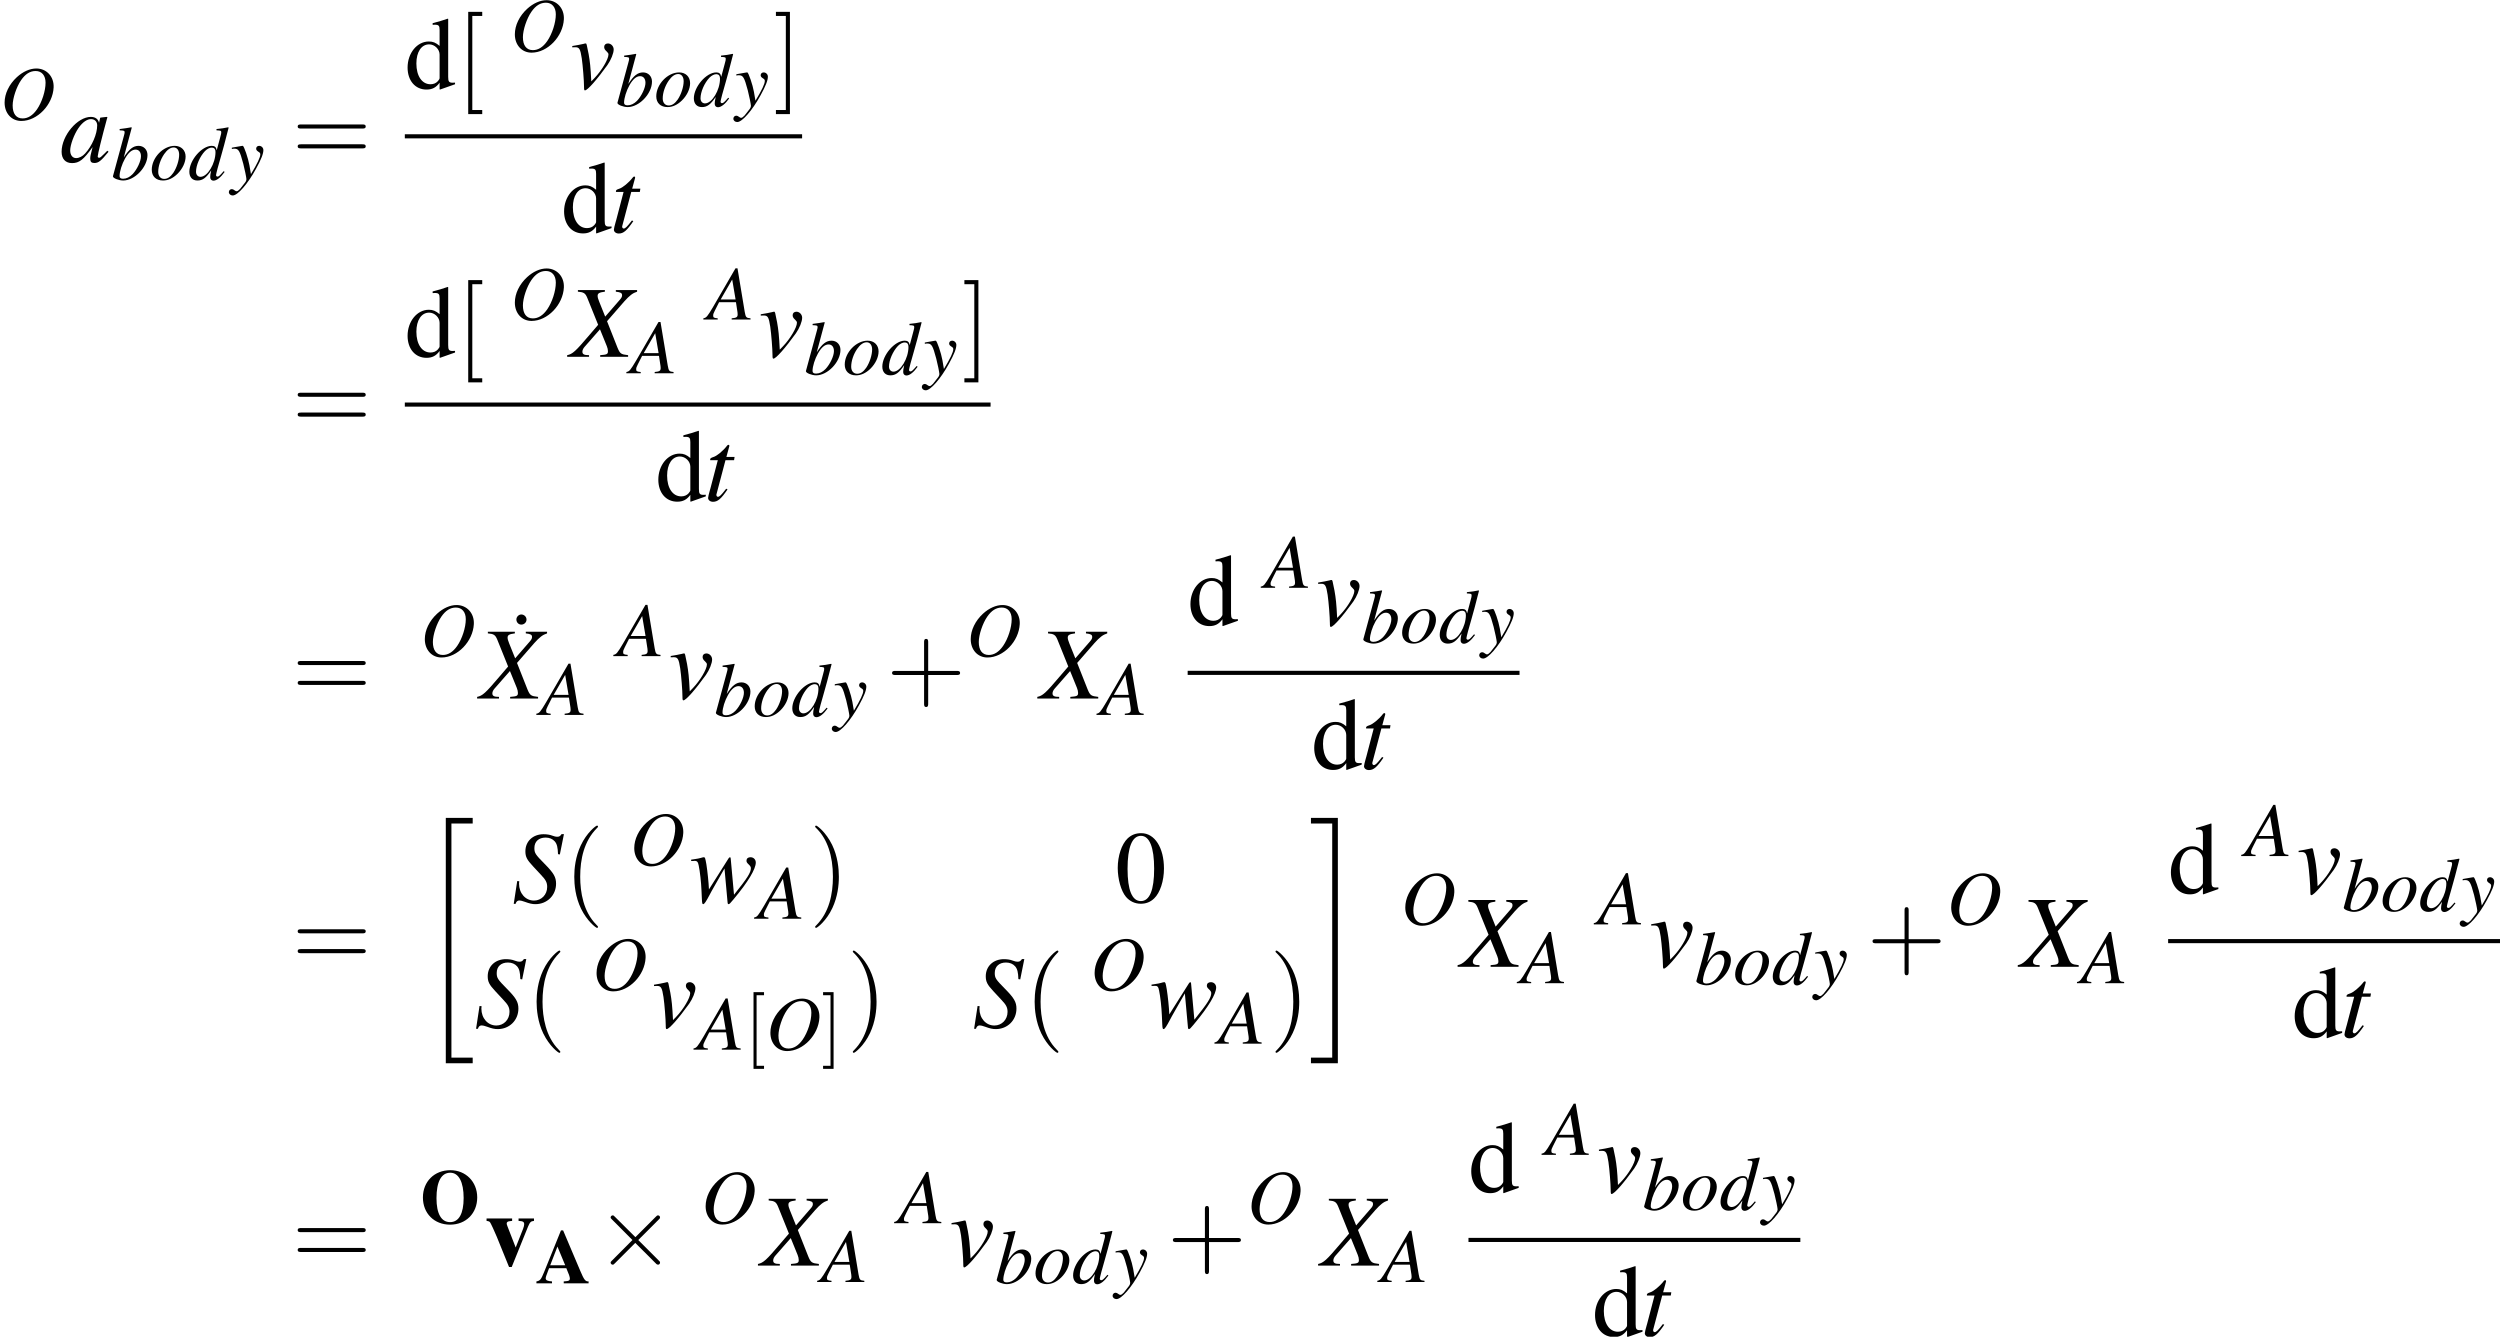 <?xml version='1.0' encoding='UTF-8'?>
<!-- This file was generated by dvisvgm 2.11.1 -->
<svg version='1.1' xmlns='http://www.w3.org/2000/svg' xmlns:xlink='http://www.w3.org/1999/xlink' width='291.13pt' height='155.666pt' viewBox='86.963 78.759 291.13 155.666'>
<defs>
<use id='g3-118' xlink:href='#g1-118' transform='scale(1.333)'/>
<path id='g1-65' d='M6.155-.223H6.119C5.771-.223 5.628-.411 5.181-1.465L3.189-6.164H2.939L.956-1.268C.616-.438 .509-.304 .08-.223V0H1.894V-.223C1.367-.259 1.161-.357 1.161-.59C1.161-.706 1.233-.929 1.42-1.411L1.554-1.76H3.564C3.868-1.063 3.975-.741 3.975-.545C3.975-.357 3.859-.268 3.546-.25C3.502-.25 3.386-.241 3.26-.223V0H6.155V-.223ZM1.688-2.108L2.528-4.279L3.43-2.108H1.688Z'/>
<path id='g1-79' d='M3.511-6.173C1.644-6.173 .313-4.851 .313-2.993C.313-1.143 1.626 .17 3.475 .17S6.637-1.152 6.637-3.001C6.637-4.824 5.306-6.173 3.511-6.173ZM3.502-5.878C4.484-5.878 5.056-4.797 5.056-2.939C5.056-1.108 4.502-.125 3.475-.125S1.894-1.108 1.894-2.912C1.894-4.842 2.457-5.878 3.502-5.878Z'/>
<path id='g1-118' d='M4.332-4.118H2.984V-3.904C3.368-3.886 3.475-3.823 3.475-3.609C3.475-3.511 3.439-3.368 3.377-3.207L2.733-1.581L2.028-3.394C1.965-3.564 1.947-3.618 1.947-3.671C1.947-3.805 2.037-3.868 2.26-3.886C2.278-3.886 2.349-3.895 2.421-3.904V-4.118H.188V-3.904C.393-3.877 .447-3.85 .5-3.77C.518-3.779 .938-2.885 1.081-2.519L2.153 .125H2.385L3.814-3.412C3.984-3.805 4.056-3.877 4.332-3.904V-4.118Z'/>
<path id='g25-40' d='M2.957 2.144C2.957 2.117 2.957 2.099 2.805 1.947C1.688 .822 1.402-.866 1.402-2.233C1.402-3.788 1.742-5.342 2.841-6.458C2.957-6.566 2.957-6.584 2.957-6.61C2.957-6.673 2.921-6.7 2.867-6.7C2.778-6.7 1.974-6.092 1.447-4.958C.992-3.975 .884-2.984 .884-2.233C.884-1.536 .983-.456 1.474 .554C2.01 1.653 2.778 2.233 2.867 2.233C2.921 2.233 2.957 2.206 2.957 2.144Z'/>
<path id='g25-41' d='M2.582-2.233C2.582-2.93 2.483-4.011 1.992-5.02C1.456-6.119 .688-6.7 .599-6.7C.545-6.7 .509-6.664 .509-6.61C.509-6.584 .509-6.566 .679-6.405C1.554-5.521 2.063-4.1 2.063-2.233C2.063-.706 1.733 .866 .625 1.992C.509 2.099 .509 2.117 .509 2.144C.509 2.197 .545 2.233 .599 2.233C.688 2.233 1.492 1.626 2.019 .491C2.474-.491 2.582-1.483 2.582-2.233Z'/>
<path id='g25-43' d='M3.654-2.055H6.146C6.271-2.055 6.441-2.055 6.441-2.233S6.271-2.412 6.146-2.412H3.654V-4.913C3.654-5.038 3.654-5.208 3.475-5.208S3.296-5.038 3.296-4.913V-2.412H.795C.67-2.412 .5-2.412 .5-2.233S.67-2.055 .795-2.055H3.296V.447C3.296 .572 3.296 .741 3.475 .741S3.654 .572 3.654 .447V-2.055Z'/>
<path id='g25-61' d='M6.137-2.921C6.271-2.921 6.441-2.921 6.441-3.1S6.271-3.278 6.146-3.278H.795C.67-3.278 .5-3.278 .5-3.1S.67-2.921 .804-2.921H6.137ZM6.146-1.188C6.271-1.188 6.441-1.188 6.441-1.367S6.271-1.545 6.137-1.545H.804C.67-1.545 .5-1.545 .5-1.367S.67-1.188 .795-1.188H6.146Z'/>
<path id='g25-91' d='M2.278 2.233V1.876H1.411V-6.342H2.278V-6.7H1.054V2.233H2.278Z'/>
<path id='g25-93' d='M1.42-6.7H.197V-6.342H1.063V1.876H.197V2.233H1.42V-6.7Z'/>
<path id='g5-20' d='M2.978 28.097H6.11V27.442H3.633V.179H6.11V-.476H2.978V28.097Z'/>
<path id='g5-21' d='M2.644 27.442H.167V28.097H3.299V-.476H.167V.179H2.644V27.442Z'/>
<use id='g28-1' xlink:href='#g12-1'/>
<use id='g28-48' xlink:href='#g12-48'/>
<use id='g28-100' xlink:href='#g12-100'/>
<path id='g10-2' d='M4.633-3.311L2.251-5.681C2.108-5.824 2.084-5.848 1.989-5.848C1.87-5.848 1.751-5.741 1.751-5.61C1.751-5.526 1.775-5.503 1.906-5.372L4.288-2.978L1.906-.584C1.775-.453 1.751-.429 1.751-.345C1.751-.214 1.87-.107 1.989-.107C2.084-.107 2.108-.131 2.251-.274L4.621-2.644L7.087-.179C7.111-.167 7.194-.107 7.265-.107C7.408-.107 7.504-.214 7.504-.345C7.504-.369 7.504-.417 7.468-.476C7.456-.5 5.562-2.37 4.967-2.978L7.146-5.157C7.206-5.229 7.385-5.384 7.444-5.455C7.456-5.479 7.504-5.526 7.504-5.61C7.504-5.741 7.408-5.848 7.265-5.848C7.17-5.848 7.122-5.8 6.991-5.669L4.633-3.311Z'/>
<use id='g29-40' xlink:href='#g25-40' transform='scale(1.333)'/>
<use id='g29-41' xlink:href='#g25-41' transform='scale(1.333)'/>
<use id='g29-43' xlink:href='#g25-43' transform='scale(1.333)'/>
<use id='g29-61' xlink:href='#g25-61' transform='scale(1.333)'/>
<use id='g29-91' xlink:href='#g25-91' transform='scale(1.333)'/>
<use id='g29-93' xlink:href='#g25-93' transform='scale(1.333)'/>
<path id='g12-1' d='M1.977-7.408C1.679-7.408 1.405-7.134 1.405-6.825C1.405-6.491 1.656-6.229 1.977-6.229C2.311-6.229 2.585-6.491 2.585-6.813S2.311-7.408 1.977-7.408Z'/>
<path id='g12-48' d='M3.025-8.052C2.37-8.052 1.87-7.849 1.429-7.432C.738-6.765 .286-5.395 .286-4.002C.286-2.704 .679-1.31 1.239-.643C1.679-.119 2.287 .167 2.978 .167C3.585 .167 4.097-.036 4.526-.453C5.217-1.108 5.669-2.489 5.669-3.93C5.669-6.372 4.586-8.052 3.025-8.052ZM2.99-7.742C3.99-7.742 4.526-6.396 4.526-3.907S4.002-.143 2.978-.143S1.429-1.417 1.429-3.895C1.429-6.42 1.965-7.742 2.99-7.742Z'/>
<path id='g12-100' d='M4.097 .119L5.848-.5V-.691C5.634-.679 5.61-.679 5.574-.679C5.145-.679 5.05-.81 5.05-1.358V-8.111L4.991-8.135C4.419-7.932 4.002-7.813 3.24-7.611V-7.42C3.335-7.432 3.406-7.432 3.502-7.432C3.942-7.432 4.05-7.313 4.05-6.825V-4.967C3.597-5.348 3.275-5.479 2.799-5.479C1.429-5.479 .322-4.133 .322-2.442C.322-.917 1.215 .119 2.525 .119C3.192 .119 3.645-.119 4.05-.679V.083L4.097 .119ZM4.05-1.215C4.05-1.131 3.966-.989 3.847-.858C3.633-.619 3.335-.5 2.99-.5C2.001-.5 1.346-1.453 1.346-2.918C1.346-4.264 1.93-5.145 2.835-5.145C3.466-5.145 4.05-4.586 4.05-3.954V-1.215Z'/>
<use id='g21-83' xlink:href='#g17-83' transform='scale(1.333)'/>
<use id='g21-88' xlink:href='#g17-88' transform='scale(1.333)'/>
<use id='g21-97' xlink:href='#g17-97' transform='scale(1.333)'/>
<use id='g21-116' xlink:href='#g17-116' transform='scale(1.333)'/>
<use id='g21-118' xlink:href='#g17-118' transform='scale(1.333)'/>
<use id='g21-119' xlink:href='#g17-119' transform='scale(1.333)'/>
<path id='g17-65' d='M5.038-.143C4.529-.188 4.475-.259 4.359-.911L3.52-5.967H3.287L.697-1.501C-.009-.313-.098-.214-.456-.143V0H1.215V-.143C.759-.188 .688-.232 .688-.456C.688-.625 .715-.706 .866-1.009L1.376-2.019H3.341L3.52-.849C3.528-.768 3.537-.688 3.537-.616C3.537-.277 3.412-.197 2.841-.143V0H5.038V-.143ZM1.563-2.34L2.903-4.663L3.296-2.34H1.563Z'/>
<path id='g17-79' d='M4.234-5.949C3.484-5.949 2.68-5.592 1.965-4.94C1.063-4.109 .536-3.019 .536-1.974C.536-.724 1.349 .161 2.483 .161C4.341 .161 6.146-1.715 6.244-3.734C6.307-4.993 5.431-5.949 4.234-5.949ZM4.154-5.655C4.859-5.655 5.306-5.136 5.306-4.297C5.306-3.332 4.886-2.028 4.306-1.188C3.814-.482 3.26-.134 2.635-.134C1.885-.134 1.474-.679 1.474-1.644C1.474-2.483 1.921-3.814 2.457-4.591C2.957-5.315 3.502-5.655 4.154-5.655Z'/>
<path id='g17-83' d='M4.181-4.181L4.538-5.958H4.332C4.207-5.771 4.127-5.726 3.93-5.726C3.823-5.726 3.725-5.753 3.52-5.824C3.323-5.905 3.037-5.949 2.76-5.949C1.831-5.949 1.17-5.333 1.17-4.458C1.17-3.975 1.304-3.716 1.84-3.144C1.921-3.064 2.037-2.939 2.189-2.769C2.349-2.599 2.474-2.465 2.537-2.394C2.957-1.956 3.073-1.724 3.073-1.34C3.073-.67 2.573-.152 1.921-.152C1.179-.152 .616-.786 .616-1.635C.616-1.706 .625-1.778 .634-1.84L.456-1.858L.152 .134H.313C.375-.071 .473-.161 .652-.161C.75-.161 .884-.125 1.117-.045C1.528 .107 1.769 .161 2.046 .161C3.073 .161 3.85-.616 3.85-1.626C3.85-2.206 3.645-2.555 2.841-3.368S1.956-4.306 1.956-4.743C1.956-5.306 2.331-5.655 2.939-5.655C3.269-5.655 3.546-5.538 3.734-5.324C3.93-5.101 4.002-4.797 4.02-4.207L4.181-4.181Z'/>
<path id='g17-88' d='M5.851-5.833H3.993V-5.69C4.431-5.637 4.538-5.574 4.538-5.369C4.538-5.253 4.484-5.145 4.359-5.002L3.064-3.511L2.537-4.824C2.439-5.056 2.403-5.208 2.403-5.324C2.403-5.547 2.546-5.628 3.037-5.69V-5.833H.679V-5.69C1.197-5.646 1.331-5.556 1.501-5.145L2.448-2.796C2.117-2.421 1.822-2.072 1.706-1.93C.465-.465 .214-.241-.259-.143V0H1.653V-.143C1.224-.143 1.072-.223 1.072-.447C1.072-.581 1.143-.732 1.26-.866L2.608-2.403L3.207-.929C3.269-.768 3.305-.625 3.305-.491C3.305-.232 3.216-.188 2.626-.143V0H5.065V-.143C4.44-.214 4.359-.268 4.136-.804L3.225-3.109L4.734-4.842C5.199-5.36 5.467-5.565 5.851-5.69V-5.833Z'/>
<path id='g17-97' d='M4.145-.983C4.011-.849 3.957-.804 3.895-.732C3.627-.456 3.511-.366 3.43-.366C3.359-.366 3.305-.42 3.305-.482C3.305-.661 3.68-2.189 4.1-3.725C4.127-3.814 4.136-3.832 4.154-3.913L4.091-3.939L3.546-3.877L3.52-3.85L3.421-3.421C3.35-3.752 3.091-3.939 2.707-3.939C1.528-3.939 .152-2.305 .152-.893C.152-.268 .491 .098 1.063 .098C1.688 .098 2.072-.197 2.859-1.304C2.68-.607 2.653-.491 2.653-.277C2.653-.018 2.76 .089 3.01 .089C3.368 .089 3.591-.08 4.252-.893L4.145-.983ZM2.76-3.743C3.064-3.725 3.26-3.511 3.26-3.198C3.26-2.448 2.814-1.394 2.197-.732C1.983-.491 1.679-.339 1.42-.339C1.108-.339 .902-.599 .902-1.009C.902-1.492 1.242-2.412 1.626-2.966C1.983-3.484 2.403-3.77 2.76-3.743Z'/>
<path id='g17-98' d='M.983-5.744C1.51-5.726 1.563-5.699 1.563-5.503C1.563-5.422 1.536-5.315 1.483-5.119C1.465-5.056 1.447-4.993 1.438-4.949L1.42-4.886L.205-.411V-.375C.205-.17 .893 .098 1.394 .098C2.742 .098 4.225-1.465 4.225-2.867C4.225-3.493 3.788-3.939 3.189-3.939C2.564-3.939 2.099-3.573 1.465-2.591C1.93-4.288 1.992-4.529 2.394-6.056L2.349-6.101C1.903-6.021 1.581-5.967 .983-5.896V-5.744ZM2.841-3.502C3.225-3.502 3.466-3.207 3.466-2.733C3.466-2.144 3.01-1.188 2.483-.634C2.153-.295 1.769-.107 1.385-.107C1.108-.107 .974-.205 .974-.411C.974-.947 1.242-1.813 1.617-2.474C2.01-3.162 2.412-3.502 2.841-3.502Z'/>
<path id='g17-100' d='M4.136-.992C3.654-.438 3.555-.357 3.403-.357C3.314-.357 3.243-.438 3.243-.536C3.243-.661 3.528-1.751 3.823-2.733C4.064-3.555 4.252-4.27 4.708-6.056L4.663-6.101C4.19-6.003 3.868-5.949 3.296-5.896V-5.744C3.788-5.726 3.85-5.699 3.85-5.512C3.85-5.395 3.841-5.342 3.716-4.886L3.323-3.421C3.252-3.796 3.091-3.939 2.742-3.939C1.581-3.939 .134-2.26 .134-.92C.134-.286 .491 .098 1.072 .098C1.679 .098 2.072-.188 2.68-1.081C2.582-.625 2.564-.491 2.564-.286C2.564-.045 2.716 .116 2.939 .116C3.314 .116 3.779-.25 4.243-.902L4.136-.992ZM2.778-3.734C3.046-3.716 3.18-3.546 3.18-3.225C3.18-1.867 2.251-.331 1.429-.331C1.126-.331 .911-.572 .911-.92C.911-1.662 1.358-2.698 1.947-3.323C2.197-3.582 2.528-3.752 2.778-3.734Z'/>
<path id='g17-111' d='M2.903-3.939C1.563-3.939 .241-2.555 .241-1.152C.241-.384 .741 .098 1.554 .098C2.144 .098 2.716-.17 3.234-.679C3.823-1.26 4.181-2.019 4.181-2.689C4.181-3.43 3.662-3.939 2.903-3.939ZM2.796-3.752C3.18-3.752 3.43-3.421 3.43-2.912C3.43-2.26 3.135-1.367 2.742-.786C2.412-.313 2.072-.089 1.688-.089C1.268-.089 .992-.411 .992-.902C.992-1.563 1.251-2.349 1.688-2.984C2.037-3.484 2.412-3.752 2.796-3.752Z'/>
<path id='g17-116' d='M2.644-3.823H1.93L2.18-4.743C2.189-4.761 2.189-4.779 2.189-4.788C2.189-4.851 2.162-4.877 2.117-4.877C2.063-4.877 2.037-4.868 1.983-4.797C1.635-4.341 1.081-3.895 .795-3.814C.572-3.743 .509-3.689 .509-3.591C.509-3.582 .509-3.564 .518-3.537H1.179L.536-1.081C.518-1 .509-.974 .482-.893C.402-.625 .331-.313 .331-.241C.331-.045 .518 .098 .759 .098C1.17 .098 1.465-.152 2.028-.983L1.912-1.045C1.474-.482 1.331-.339 1.188-.339C1.108-.339 1.054-.411 1.054-.518C1.054-.527 1.054-.536 1.063-.563L1.849-3.537H2.599L2.644-3.823Z'/>
<path id='g17-118' d='M.188-3.6C.286-3.609 .357-3.609 .456-3.609C.804-3.609 .893-3.457 1.018-2.635C1.108-2.019 1.215-.67 1.215-.152C1.215 .098 1.233 .161 1.295 .161C1.519 .161 2.349-.786 3.26-2.055C3.573-2.501 3.805-3.082 3.805-3.412C3.805-3.698 3.573-3.939 3.305-3.939C3.109-3.939 2.975-3.823 2.975-3.636C2.975-3.493 3.028-3.386 3.189-3.243C3.305-3.135 3.35-3.064 3.35-2.975C3.35-2.564 2.76-1.572 2.126-.911L1.849-.625C1.787-1.885 1.733-2.349 1.617-3.01C1.438-3.922 1.438-3.939 1.358-3.939C1.313-3.939 1.251-3.93 1.179-3.904C1.018-3.859 .527-3.77 .188-3.716V-3.6Z'/>
<path id='g17-119' d='M.143-3.609H.322C.331-3.609 .357-3.609 .402-3.618C.652-3.636 .741-3.546 .804-3.207C.911-2.698 1.018-1.751 1.045-1.045L1.081-.259C1.099 .089 1.117 .161 1.197 .161C1.295 .161 1.447-.063 1.769-.679C1.813-.777 1.992-1.09 2.26-1.563L3.055-2.957L3.314-.107C3.332 .134 3.35 .161 3.412 .161C3.484 .161 3.573 .071 3.814-.223C3.823-.232 3.859-.277 3.895-.322C5.11-1.778 5.789-2.903 5.789-3.475C5.789-3.743 5.592-3.939 5.324-3.939C5.11-3.939 4.976-3.823 4.976-3.636C4.976-3.52 5.02-3.448 5.163-3.314S5.36-3.091 5.36-2.984C5.36-2.599 5.056-2.117 3.886-.661L3.6-3.805C3.6-3.904 3.582-3.93 3.528-3.93C3.484-3.93 3.457-3.913 3.412-3.841L1.697-1.126C1.67-1.751 1.572-2.689 1.474-3.314C1.376-3.868 1.358-3.939 1.251-3.939C1.197-3.939 1.099-3.913 .983-3.877C.884-3.841 .67-3.805 .375-3.761C.339-3.761 .25-3.743 .143-3.725V-3.609Z'/>
<path id='g17-121' d='M.134-3.573C.25-3.6 .313-3.609 .411-3.609C.92-3.609 1.054-3.386 1.465-1.849C1.617-1.268 1.831-.223 1.831-.071C1.831 .071 1.778 .214 1.644 .375C1.367 .741 1.188 .974 1.09 1.081C.902 1.277 .795 1.349 .679 1.349C.625 1.349 .563 1.322 .465 1.251C.331 1.143 .232 1.099 .134 1.099C-.063 1.099-.214 1.251-.214 1.447C-.214 1.67-.018 1.84 .241 1.84C.813 1.84 1.983 .5 2.948-1.268C3.555-2.367 3.805-3.01 3.805-3.448C3.805-3.716 3.582-3.939 3.314-3.939C3.109-3.939 2.966-3.805 2.966-3.609C2.966-3.475 3.037-3.377 3.216-3.26C3.386-3.162 3.448-3.082 3.448-2.957C3.448-2.599 3.118-1.903 2.358-.643L2.18-1.679C2.046-2.465 1.545-3.939 1.411-3.939H1.376C1.367-3.93 1.331-3.93 1.295-3.93C1.215-3.922 .893-3.868 .42-3.779C.375-3.77 .259-3.743 .134-3.725V-3.573Z'/>
</defs>
<g id='page1'>
<use x='86.963' y='92.684' xlink:href='#g17-79'/>
<use x='93.935' y='97.622' xlink:href='#g21-97'/>
<use x='99.913' y='99.682' xlink:href='#g17-98'/>
<use x='104.396' y='99.682' xlink:href='#g17-111'/>
<use x='108.879' y='99.682' xlink:href='#g17-100'/>
<use x='113.828' y='99.682' xlink:href='#g17-121'/>
<use x='120.964' y='97.622' xlink:href='#g29-61'/>
<use x='134.105' y='89.07' xlink:href='#g28-100'/>
<use x='140.083' y='89.07' xlink:href='#g29-91'/>
<use x='146.383' y='84.73' xlink:href='#g17-79'/>
<use x='153.355' y='89.07' xlink:href='#g21-118'/>
<use x='158.663' y='91.131' xlink:href='#g17-98'/>
<use x='163.146' y='91.131' xlink:href='#g17-111'/>
<use x='167.629' y='91.131' xlink:href='#g17-100'/>
<use x='172.579' y='91.131' xlink:href='#g17-121'/>
<use x='177.058' y='89.07' xlink:href='#g29-93'/>
<rect x='134.105' y='94.394' height='.478' width='46.264'/>
<use x='152.33' y='105.823' xlink:href='#g28-100'/>
<use x='158.009' y='105.823' xlink:href='#g21-116'/>
<use x='120.964' y='128.862' xlink:href='#g29-61'/>
<use x='134.105' y='120.31' xlink:href='#g28-100'/>
<use x='140.083' y='120.31' xlink:href='#g29-91'/>
<use x='146.383' y='115.971' xlink:href='#g17-79'/>
<use x='153.355' y='120.31' xlink:href='#g21-88'/>
<use x='160.361' y='122.223' xlink:href='#g17-65'/>
<use x='169.326' y='115.971' xlink:href='#g17-65'/>
<use x='175.303' y='120.31' xlink:href='#g21-118'/>
<use x='180.611' y='122.371' xlink:href='#g17-98'/>
<use x='185.094' y='122.371' xlink:href='#g17-111'/>
<use x='189.577' y='122.371' xlink:href='#g17-100'/>
<use x='194.526' y='122.371' xlink:href='#g17-121'/>
<use x='199.006' y='120.31' xlink:href='#g29-93'/>
<rect x='134.105' y='125.634' height='.478' width='68.212'/>
<use x='163.304' y='137.063' xlink:href='#g28-100'/>
<use x='168.982' y='137.063' xlink:href='#g21-116'/>
<use x='120.964' y='160.103' xlink:href='#g29-61'/>
<use x='135.899' y='155.165' xlink:href='#g17-79'/>
<use x='145.692' y='157.724' xlink:href='#g28-1'/>
<use x='142.87' y='160.103' xlink:href='#g21-88'/>
<use x='149.876' y='162.015' xlink:href='#g17-65'/>
<use x='158.842' y='155.165' xlink:href='#g17-65'/>
<use x='164.818' y='160.103' xlink:href='#g21-118'/>
<use x='170.126' y='162.163' xlink:href='#g17-98'/>
<use x='174.609' y='162.163' xlink:href='#g17-111'/>
<use x='179.093' y='162.163' xlink:href='#g17-100'/>
<use x='184.042' y='162.163' xlink:href='#g17-121'/>
<use x='190.181' y='160.103' xlink:href='#g29-43'/>
<use x='199.47' y='155.165' xlink:href='#g17-79'/>
<use x='208.103' y='160.103' xlink:href='#g21-88'/>
<use x='215.108' y='162.015' xlink:href='#g17-65'/>
<use x='225.269' y='151.551' xlink:href='#g28-100'/>
<use x='234.236' y='147.211' xlink:href='#g17-65'/>
<use x='240.212' y='151.551' xlink:href='#g21-118'/>
<use x='245.52' y='153.612' xlink:href='#g17-98'/>
<use x='250.003' y='153.612' xlink:href='#g17-111'/>
<use x='254.487' y='153.612' xlink:href='#g17-100'/>
<use x='259.436' y='153.612' xlink:href='#g17-121'/>
<rect x='225.269' y='156.875' height='.478' width='38.646'/>
<use x='239.685' y='168.304' xlink:href='#g28-100'/>
<use x='245.363' y='168.304' xlink:href='#g21-116'/>
<use x='120.964' y='191.343' xlink:href='#g29-61'/>
<use x='135.899' y='174.48' xlink:href='#g5-20'/>
<use x='146.586' y='183.835' xlink:href='#g21-83'/>
<use x='152.66' y='183.835' xlink:href='#g29-40'/>
<use x='160.287' y='179.496' xlink:href='#g17-79'/>
<use x='167.259' y='183.835' xlink:href='#g21-119'/>
<use x='175.233' y='185.748' xlink:href='#g17-65'/>
<use x='181.209' y='183.835' xlink:href='#g29-41'/>
<use x='216.84' y='183.835' xlink:href='#g28-48'/>
<use x='142.199' y='198.385' xlink:href='#g21-83'/>
<use x='148.272' y='198.385' xlink:href='#g29-40'/>
<use x='155.899' y='194.045' xlink:href='#g17-79'/>
<use x='162.871' y='198.385' xlink:href='#g21-118'/>
<use x='168.179' y='200.997' xlink:href='#g17-65'/>
<use x='173.658' y='200.997' xlink:href='#g25-91'/>
<use x='176.141' y='200.997' xlink:href='#g17-79'/>
<use x='182.615' y='200.997' xlink:href='#g25-93'/>
<use x='185.597' y='198.385' xlink:href='#g29-41'/>
<use x='200.198' y='198.385' xlink:href='#g21-83'/>
<use x='206.271' y='198.385' xlink:href='#g29-40'/>
<use x='213.898' y='194.045' xlink:href='#g17-79'/>
<use x='220.87' y='198.385' xlink:href='#g21-119'/>
<use x='228.844' y='200.297' xlink:href='#g17-65'/>
<use x='234.821' y='198.385' xlink:href='#g29-41'/>
<use x='239.459' y='174.48' xlink:href='#g5-21'/>
<use x='250.076' y='186.406' xlink:href='#g17-79'/>
<use x='257.048' y='191.343' xlink:href='#g21-88'/>
<use x='264.054' y='193.256' xlink:href='#g17-65'/>
<use x='273.019' y='186.406' xlink:href='#g17-65'/>
<use x='278.996' y='191.343' xlink:href='#g21-118'/>
<use x='284.304' y='193.404' xlink:href='#g17-98'/>
<use x='288.787' y='193.404' xlink:href='#g17-111'/>
<use x='293.27' y='193.404' xlink:href='#g17-100'/>
<use x='298.22' y='193.404' xlink:href='#g17-121'/>
<use x='304.359' y='191.343' xlink:href='#g29-43'/>
<use x='313.648' y='186.406' xlink:href='#g17-79'/>
<use x='322.28' y='191.343' xlink:href='#g21-88'/>
<use x='329.286' y='193.256' xlink:href='#g17-65'/>
<use x='339.447' y='182.791' xlink:href='#g28-100'/>
<use x='348.413' y='178.452' xlink:href='#g17-65'/>
<use x='354.39' y='182.791' xlink:href='#g21-118'/>
<use x='359.698' y='184.852' xlink:href='#g17-98'/>
<use x='364.181' y='184.852' xlink:href='#g17-111'/>
<use x='368.664' y='184.852' xlink:href='#g17-100'/>
<use x='373.614' y='184.852' xlink:href='#g17-121'/>
<rect x='339.447' y='188.115' height='.478' width='38.646'/>
<use x='353.862' y='199.544' xlink:href='#g28-100'/>
<use x='359.541' y='199.544' xlink:href='#g21-116'/>
<use x='120.964' y='226.14' xlink:href='#g29-61'/>
<use x='135.899' y='221.203' xlink:href='#g1-79'/>
<use x='143.373' y='226.14' xlink:href='#g3-118'/>
<use x='149.35' y='228.206' xlink:href='#g1-65'/>
<use x='156.322' y='226.14' xlink:href='#g10-2'/>
<use x='168.6' y='221.203' xlink:href='#g17-79'/>
<use x='175.572' y='226.14' xlink:href='#g21-88'/>
<use x='182.577' y='228.053' xlink:href='#g17-65'/>
<use x='191.543' y='221.203' xlink:href='#g17-65'/>
<use x='197.519' y='226.14' xlink:href='#g21-118'/>
<use x='202.827' y='228.201' xlink:href='#g17-98'/>
<use x='207.31' y='228.201' xlink:href='#g17-111'/>
<use x='211.794' y='228.201' xlink:href='#g17-100'/>
<use x='216.743' y='228.201' xlink:href='#g17-121'/>
<use x='222.883' y='226.14' xlink:href='#g29-43'/>
<use x='232.172' y='221.203' xlink:href='#g17-79'/>
<use x='240.804' y='226.14' xlink:href='#g21-88'/>
<use x='247.81' y='228.053' xlink:href='#g17-65'/>
<use x='257.97' y='217.588' xlink:href='#g28-100'/>
<use x='266.937' y='213.249' xlink:href='#g17-65'/>
<use x='272.913' y='217.588' xlink:href='#g21-118'/>
<use x='278.221' y='219.649' xlink:href='#g17-98'/>
<use x='282.705' y='219.649' xlink:href='#g17-111'/>
<use x='287.188' y='219.649' xlink:href='#g17-100'/>
<use x='292.137' y='219.649' xlink:href='#g17-121'/>
<rect x='257.97' y='222.912' height='.478' width='38.646'/>
<use x='272.386' y='234.341' xlink:href='#g28-100'/>
<use x='278.065' y='234.341' xlink:href='#g21-116'/>
</g>
</svg>